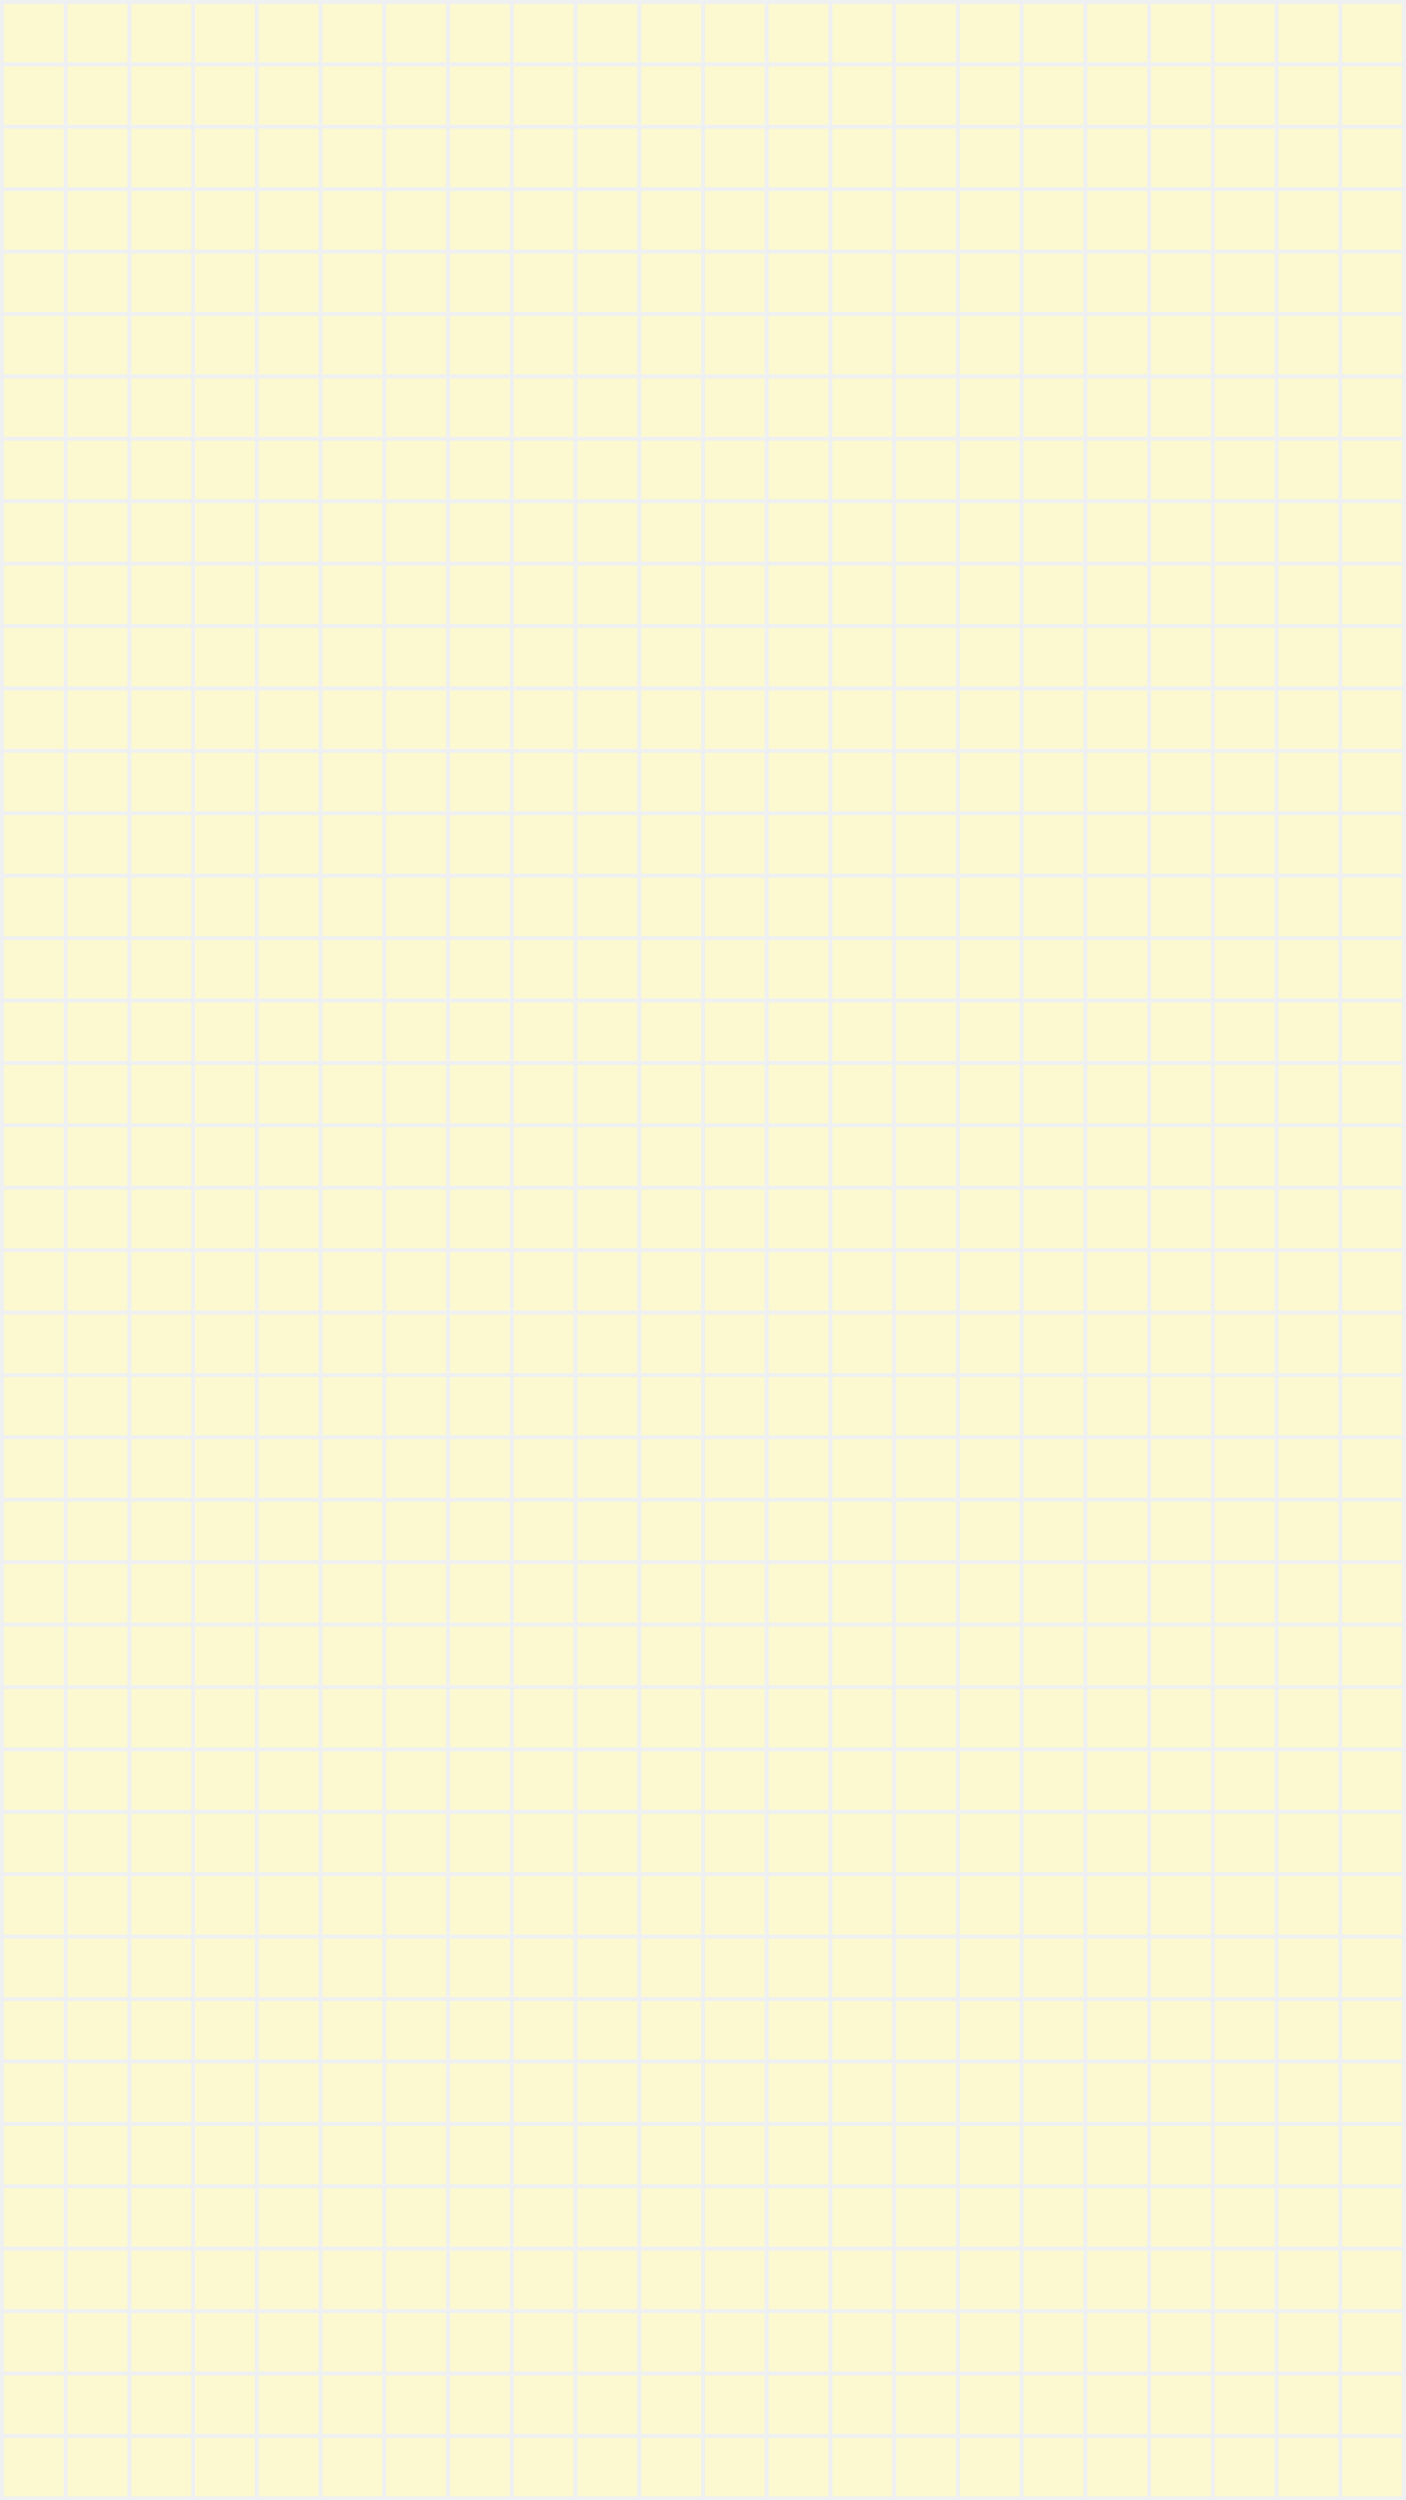 <svg xmlns="http://www.w3.org/2000/svg" width="360" height="640" viewBox="0 0 360 640" fill="none">
<rect x="0" y="0" width="360" height="640" fill="#333333" stroke="none"/>
<g clip-path="url(#clip0_198_3968)">
<rect width="360" height="640" fill="white"/>
<g clip-path="url(#clip1_198_3968)">
<path d="M359.501 0.499H0.499V639.501H359.501V0.499Z" fill="#FCF9D1" stroke="#EFF0F1" stroke-miterlimit="10"/>
<path d="M0.499 623.525H359.501" stroke="#EFF0F1" stroke-miterlimit="10"/>
<path d="M0.499 607.551H359.501" stroke="#EFF0F1" stroke-miterlimit="10"/>
<path d="M0.499 591.576H359.501" stroke="#EFF0F1" stroke-miterlimit="10"/>
<path d="M0.499 575.601H359.501" stroke="#EFF0F1" stroke-miterlimit="10"/>
<path d="M0.499 559.626H359.501" stroke="#EFF0F1" stroke-miterlimit="10"/>
<path d="M0.499 543.65H359.501" stroke="#EFF0F1" stroke-miterlimit="10"/>
<path d="M0.499 527.676H359.501" stroke="#EFF0F1" stroke-miterlimit="10"/>
<path d="M0.499 511.7H359.501" stroke="#EFF0F1" stroke-miterlimit="10"/>
<path d="M0.499 495.726H359.501" stroke="#EFF0F1" stroke-miterlimit="10"/>
<path d="M0.499 479.75H359.501" stroke="#EFF0F1" stroke-miterlimit="10"/>
<path d="M0.499 463.775H359.501" stroke="#EFF0F1" stroke-miterlimit="10"/>
<path d="M0.499 447.801H359.501" stroke="#EFF0F1" stroke-miterlimit="10"/>
<path d="M0.499 431.825H359.501" stroke="#EFF0F1" stroke-miterlimit="10"/>
<path d="M0.499 415.851H359.501" stroke="#EFF0F1" stroke-miterlimit="10"/>
<path d="M0.499 399.875H359.501" stroke="#EFF0F1" stroke-miterlimit="10"/>
<path d="M0.499 383.9H359.501" stroke="#EFF0F1" stroke-miterlimit="10"/>
<path d="M0.499 367.925H359.501" stroke="#EFF0F1" stroke-miterlimit="10"/>
<path d="M0.499 351.95H359.501" stroke="#EFF0F1" stroke-miterlimit="10"/>
<path d="M0.499 335.975H359.501" stroke="#EFF0F1" stroke-miterlimit="10"/>
<path d="M0.499 320H359.501" stroke="#EFF0F1" stroke-miterlimit="10"/>
<path d="M0.499 304.025H359.501" stroke="#EFF0F1" stroke-miterlimit="10"/>
<path d="M0.499 288.05H359.501" stroke="#EFF0F1" stroke-miterlimit="10"/>
<path d="M0.499 272.075H359.501" stroke="#EFF0F1" stroke-miterlimit="10"/>
<path d="M0.499 256.1H359.501" stroke="#EFF0F1" stroke-miterlimit="10"/>
<path d="M0.499 240.125H359.501" stroke="#EFF0F1" stroke-miterlimit="10"/>
<path d="M0.499 224.149H359.501" stroke="#EFF0F1" stroke-miterlimit="10"/>
<path d="M0.499 208.175H359.501" stroke="#EFF0F1" stroke-miterlimit="10"/>
<path d="M0.499 192.2H359.501" stroke="#EFF0F1" stroke-miterlimit="10"/>
<path d="M0.499 176.225H359.501" stroke="#EFF0F1" stroke-miterlimit="10"/>
<path d="M0.499 160.25H359.501" stroke="#EFF0F1" stroke-miterlimit="10"/>
<path d="M0.499 144.274H359.501" stroke="#EFF0F1" stroke-miterlimit="10"/>
<path d="M0.499 128.3H359.501" stroke="#EFF0F1" stroke-miterlimit="10"/>
<path d="M0.499 112.324H359.501" stroke="#EFF0F1" stroke-miterlimit="10"/>
<path d="M0.499 96.35H359.501" stroke="#EFF0F1" stroke-miterlimit="10"/>
<path d="M0.499 80.374H359.501" stroke="#EFF0F1" stroke-miterlimit="10"/>
<path d="M0.499 64.399H359.501" stroke="#EFF0F1" stroke-miterlimit="10"/>
<path d="M0.499 48.425H359.501" stroke="#EFF0F1" stroke-miterlimit="10"/>
<path d="M0.499 32.449H359.501" stroke="#EFF0F1" stroke-miterlimit="10"/>
<path d="M0.499 16.475H359.501" stroke="#EFF0F1" stroke-miterlimit="10"/>
<path d="M343.187 0.499V639.501" stroke="#EFF0F1" stroke-miterlimit="10"/>
<path d="M326.862 0.499V639.501" stroke="#EFF0F1" stroke-miterlimit="10"/>
<path d="M310.547 0.499V639.501" stroke="#EFF0F1" stroke-miterlimit="10"/>
<path d="M294.233 0.499V639.501" stroke="#EFF0F1" stroke-miterlimit="10"/>
<path d="M277.908 0.499V639.501" stroke="#EFF0F1" stroke-miterlimit="10"/>
<path d="M261.593 0.499V639.501" stroke="#EFF0F1" stroke-miterlimit="10"/>
<path d="M245.269 0.499V639.501" stroke="#EFF0F1" stroke-miterlimit="10"/>
<path d="M228.954 0.499V639.501" stroke="#EFF0F1" stroke-miterlimit="10"/>
<path d="M212.639 0.499V639.501" stroke="#EFF0F1" stroke-miterlimit="10"/>
<path d="M196.315 0.499V639.501" stroke="#EFF0F1" stroke-miterlimit="10"/>
<path d="M180 0.499V639.501" stroke="#EFF0F1" stroke-miterlimit="10"/>
<path d="M163.685 0.499V639.501" stroke="#EFF0F1" stroke-miterlimit="10"/>
<path d="M147.361 0.499V639.501" stroke="#EFF0F1" stroke-miterlimit="10"/>
<path d="M131.046 0.499V639.501" stroke="#EFF0F1" stroke-miterlimit="10"/>
<path d="M114.731 0.499V639.501" stroke="#EFF0F1" stroke-miterlimit="10"/>
<path d="M98.407 0.499V639.501" stroke="#EFF0F1" stroke-miterlimit="10"/>
<path d="M82.092 0.499V639.501" stroke="#EFF0F1" stroke-miterlimit="10"/>
<path d="M65.767 0.499V639.501" stroke="#EFF0F1" stroke-miterlimit="10"/>
<path d="M49.453 0.499V639.501" stroke="#EFF0F1" stroke-miterlimit="10"/>
<path d="M33.138 0.499V639.501" stroke="#EFF0F1" stroke-miterlimit="10"/>
<path d="M16.813 0.499V639.501" stroke="#EFF0F1" stroke-miterlimit="10"/>
</g>
</g>
<defs>
<clipPath id="clip0_198_3968">
<rect width="360" height="640" fill="white"/>
</clipPath>
<clipPath id="clip1_198_3968">
<rect width="360" height="640" fill="white"/>
</clipPath>
</defs>
</svg>
